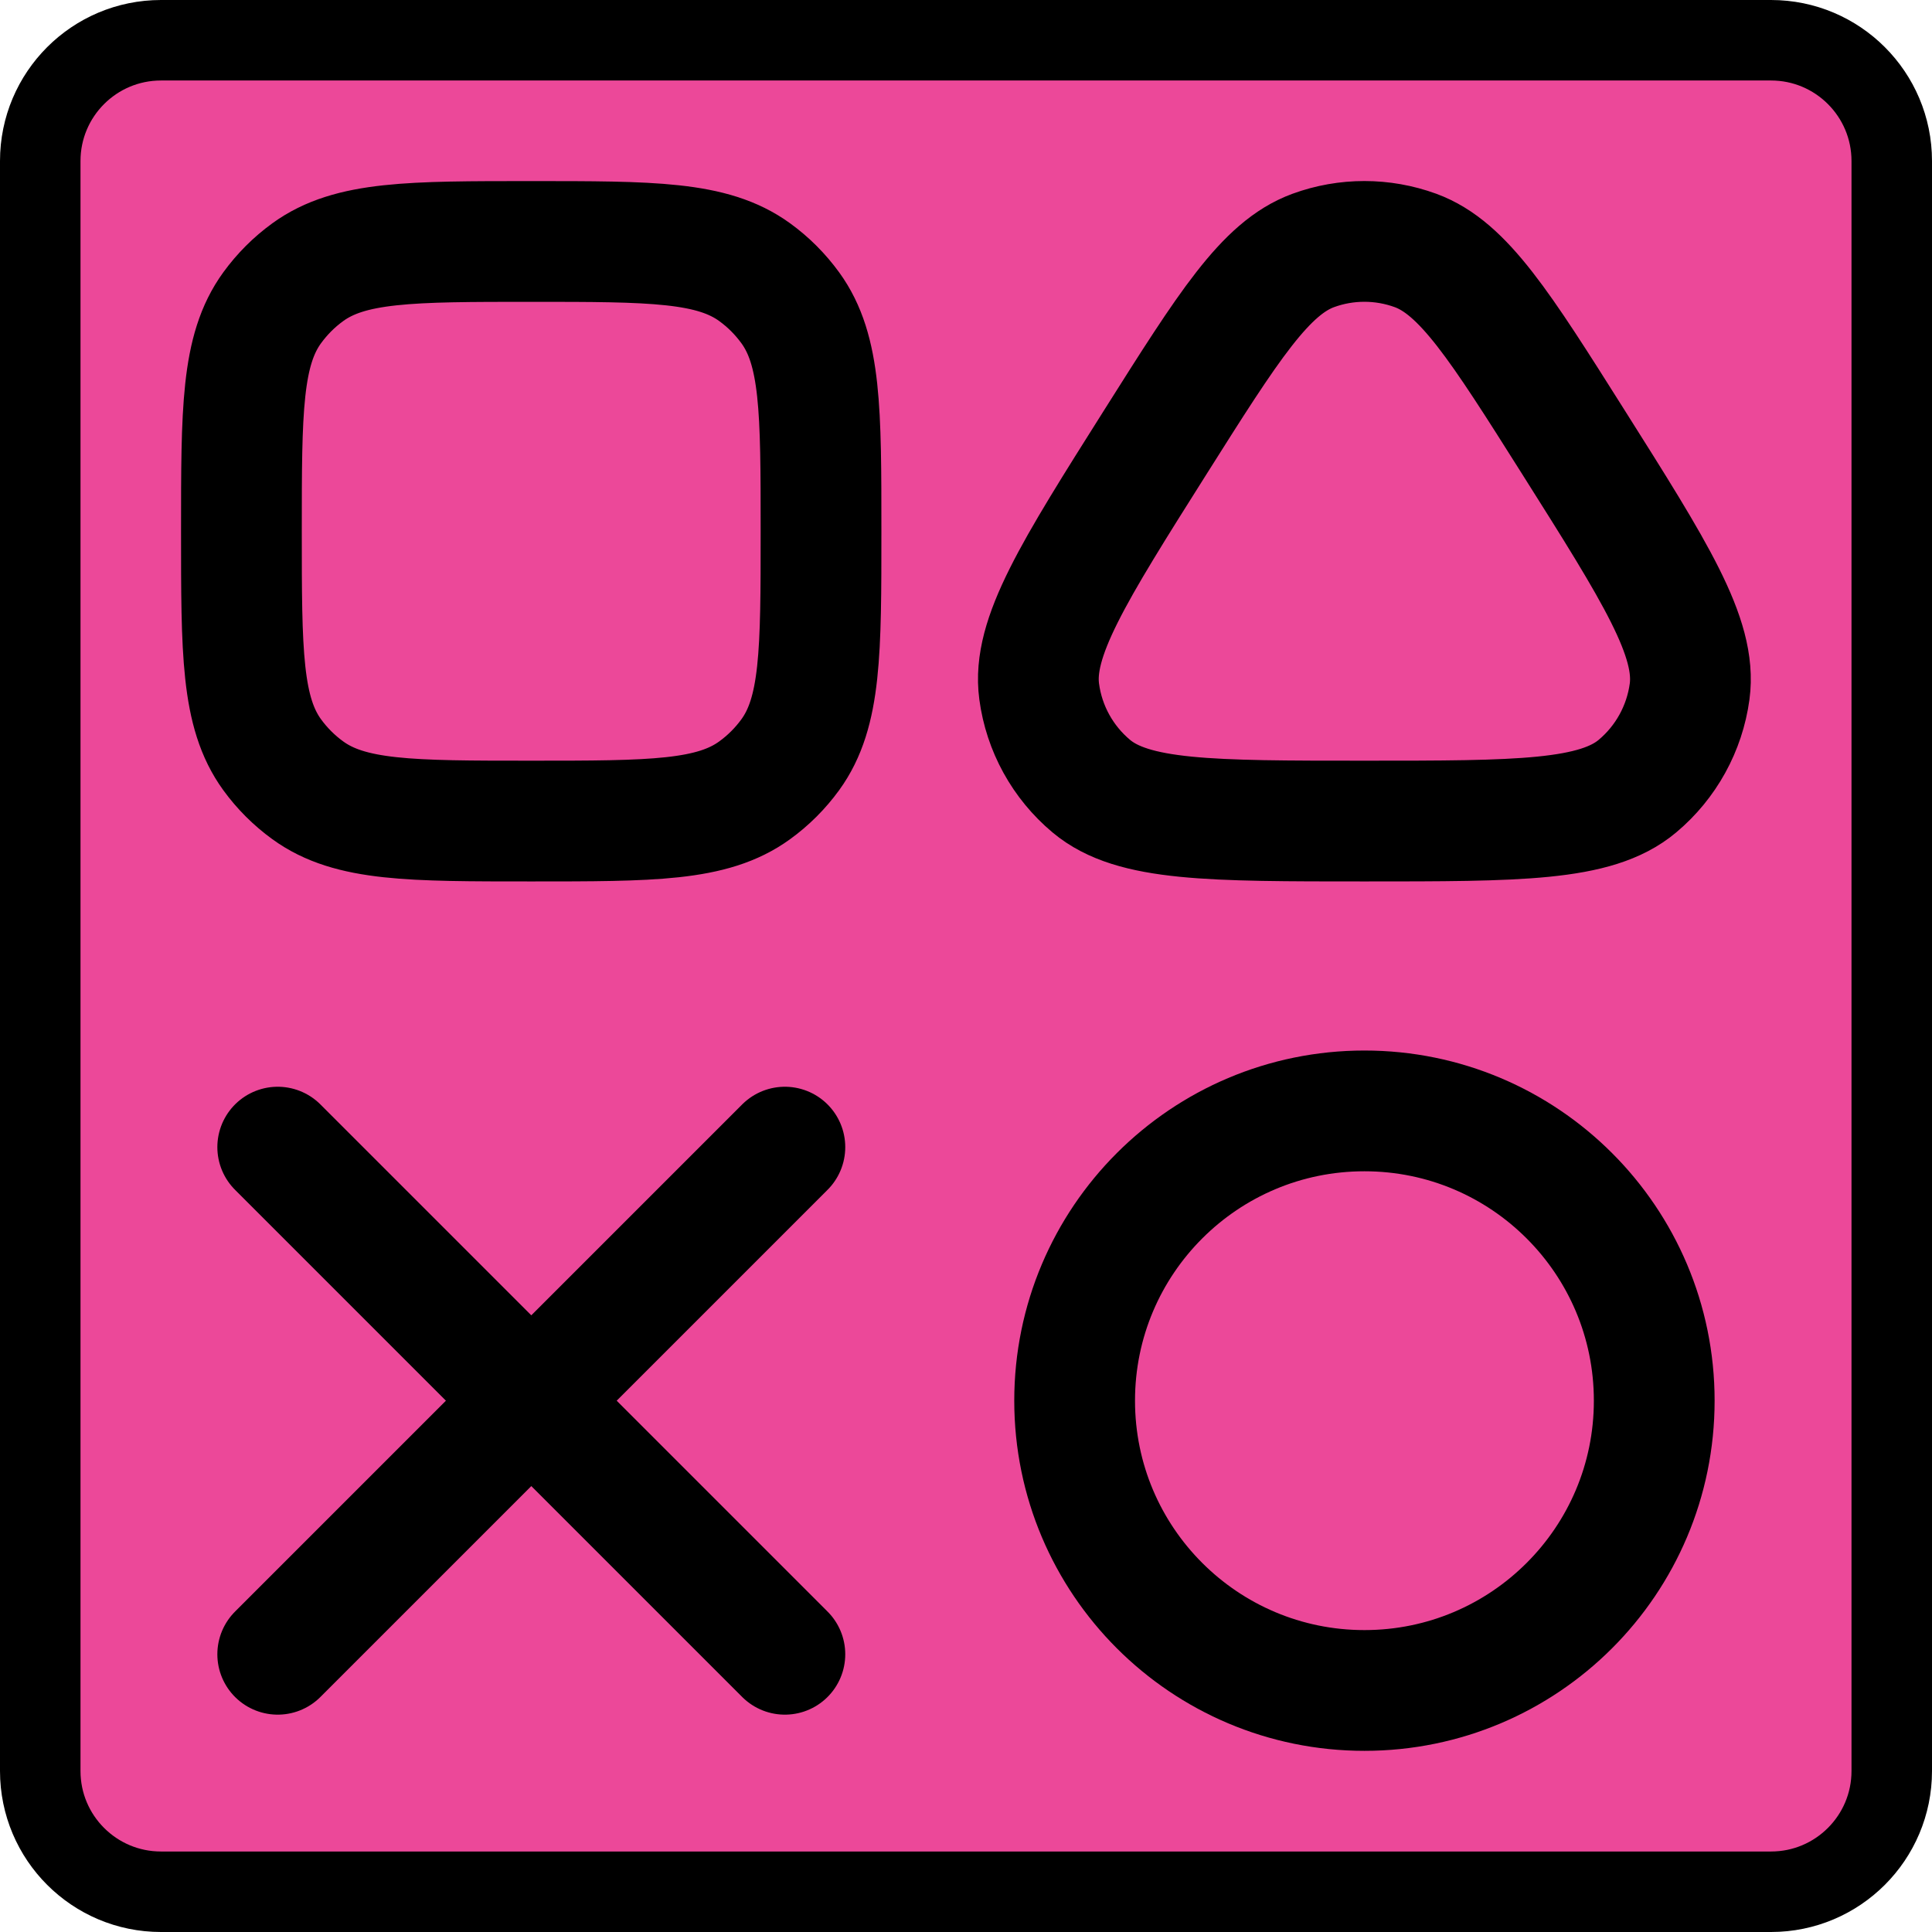 <svg width="48" height="48" viewBox="0 0 48 48" fill="none" xmlns="http://www.w3.org/2000/svg">
<path d="M4 1H44C45.657 1 47 2.343 47 4V44C47 45.657 45.657 47 44 47H4C2.343 47 1 45.657 1 44V4C1 2.343 2.343 1 4 1Z" fill="#EC4899" stroke="black" stroke-width="2" stroke-linecap="round" stroke-linejoin="round"/>
<path d="M28.708 10.979C30.526 8.098 31.437 6.658 32.629 6.222C33.448 5.923 34.347 5.923 35.167 6.222C36.358 6.658 37.269 8.098 39.087 10.979C41.134 14.221 42.158 15.843 41.978 17.18C41.854 18.098 41.391 18.937 40.682 19.531C39.649 20.399 37.732 20.399 33.898 20.399C30.064 20.399 28.147 20.399 27.112 19.531C26.402 18.936 25.94 18.098 25.818 17.18C25.638 15.843 26.662 14.221 28.708 10.979ZM5.998 13.199C5.998 10.198 5.998 8.699 6.761 7.648C7.01 7.306 7.305 7.01 7.647 6.762C8.698 5.999 10.197 5.999 13.198 5.999C16.198 5.999 17.698 5.999 18.749 6.762C19.091 7.01 19.386 7.306 19.635 7.648C20.398 8.699 20.398 10.198 20.398 13.199C20.398 16.199 20.398 17.699 19.635 18.75C19.388 19.09 19.089 19.389 18.749 19.635C17.698 20.399 16.198 20.399 13.198 20.399C10.197 20.399 8.698 20.399 7.647 19.635C7.307 19.389 7.008 19.09 6.761 18.75C5.998 17.699 5.998 16.199 5.998 13.199Z" stroke="black" stroke-width="3" stroke-linecap="round" stroke-linejoin="round"/>
<path d="M33.899 41.999C37.876 41.999 41.099 38.776 41.099 34.8C41.099 30.823 37.876 27.6 33.899 27.6C29.923 27.6 26.699 30.823 26.699 34.8C26.699 38.776 29.923 41.999 33.899 41.999Z" stroke="black" stroke-width="3" stroke-linecap="round" stroke-linejoin="round"/>
<path d="M19.5 28.5L6.9 41.1M6.9 28.5L19.5 41.1" stroke="black" stroke-width="3" stroke-linecap="round" stroke-linejoin="round"/>
</svg>
